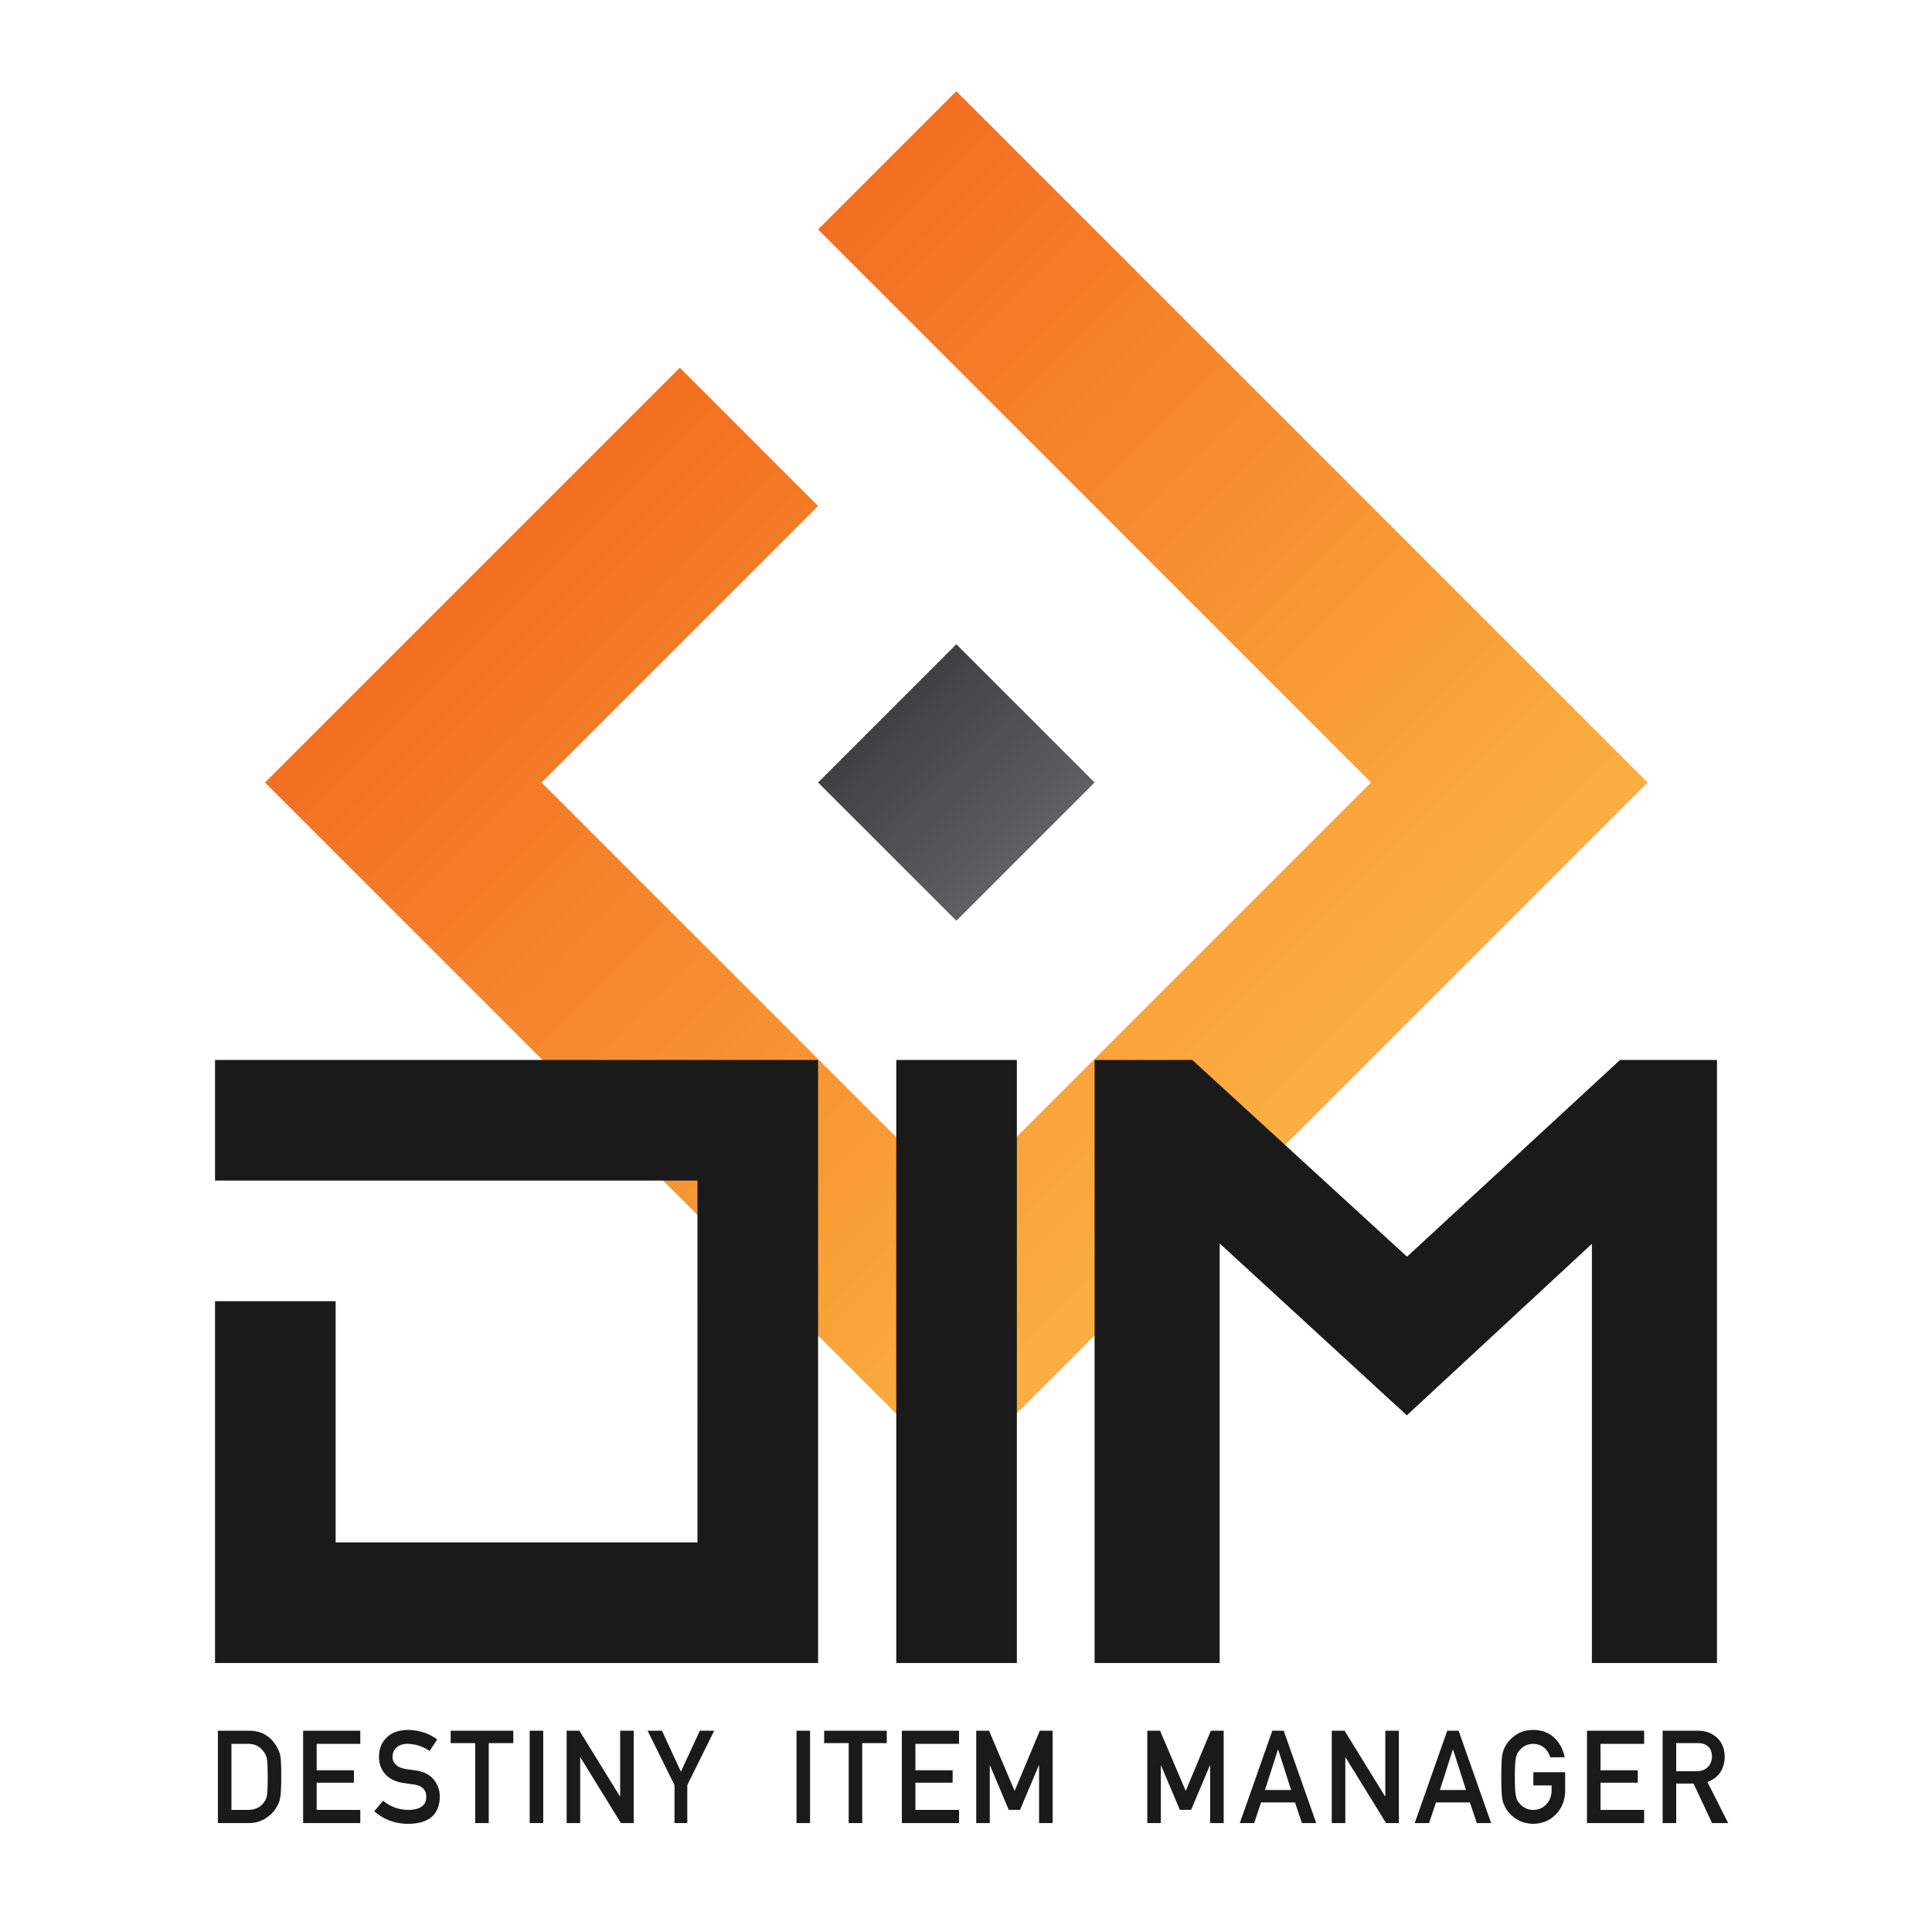 <svg xmlns="http://www.w3.org/2000/svg" width="1000" height="1000" viewBox="0 0 1000 1000"><g fill="#1A1A1A"><path d="M112.78 895.803h16.205c6.27.045 10.973 2.733 14.108 8.068 1.122 1.793 1.83 3.673 2.126 5.641.233 1.968.349 5.367.349 10.199 0 5.138-.18 8.724-.54 10.757-.169 1.027-.424 1.945-.763 2.755-.36.786-.794 1.606-1.302 2.459-1.356 2.252-3.241 4.11-5.656 5.575-2.394 1.574-5.327 2.361-8.801 2.361H112.78v-47.815zm7.012 40.997h8.396c3.944 0 6.806-1.392 8.587-4.174.784-1.029 1.283-2.333 1.495-3.91.19-1.556.287-4.47.287-8.742 0-4.162-.096-7.143-.287-8.939-.254-1.796-.858-3.253-1.812-4.37-1.951-2.782-4.708-4.13-8.27-4.043h-8.396V936.8zM156.899 895.803h29.586v6.818H163.91v13.682h19.27v6.422h-19.27V936.8h22.575v6.818h-29.586v-47.815zM198.318 932.034c3.688 3.134 8.075 4.722 13.162 4.766 6.019-.087 9.071-2.309 9.156-6.663.043-3.566-1.969-5.711-6.037-6.434a922.678 922.678 0 0 1-6.132-.886c-3.982-.679-7.011-2.199-9.087-4.562-2.14-2.429-3.209-5.383-3.209-8.862 0-4.18 1.343-7.55 4.031-10.109 2.602-2.539 6.294-3.829 11.076-3.874 5.755.132 10.759 1.778 15.012 4.939l-3.909 5.953c-3.476-2.365-7.3-3.592-11.475-3.681-2.161 0-3.962.559-5.403 1.675-1.504 1.16-2.278 2.888-2.32 5.186 0 1.379.519 2.626 1.557 3.742 1.038 1.138 2.701 1.926 4.988 2.363 1.271.219 3.007.47 5.211.755 4.342.612 7.551 2.221 9.626 4.824 2.055 2.561 3.083 5.537 3.083 8.929-.233 9.146-5.65 13.786-16.251 13.917-6.856 0-12.75-2.175-17.68-6.526l4.601-5.452zM245.963 902.228H233.27v-6.425h32.408v6.425h-12.702v41.391h-7.012v-41.391zM274.16 895.803h7.012v47.815h-7.012v-47.815zM293.289 895.803h6.61l20.975 33.992H321v-33.992h7.012v47.815h-6.642l-20.942-33.991h-.127v33.991h-7.012v-47.815zM349.116 923.948l-13.939-28.146h7.435l9.818 21.215 9.817-21.215h7.435l-13.947 28.139v19.677h-6.619v-19.67zM412.275 895.803h7.012v47.815h-7.012v-47.815zM439.275 902.228h-12.694v-6.425h32.408v6.425h-12.702v41.391h-7.012v-41.391zM466.8 895.803h29.586v6.818h-22.575v13.682h19.27v6.422h-19.27V936.8h22.575v6.818H466.8v-47.815zM505.296 895.803h6.608l13.279 31.167 13.025-31.167h6.631v47.815h-7.012v-29.819h-.158l-9.694 22.963h-5.848l-9.693-22.963h-.127v29.819h-7.012v-47.815zM593.839 895.803h6.608l13.279 31.167 13.025-31.167h6.631v47.815h-7.012v-29.819h-.158l-9.694 22.963h-5.848l-9.693-22.963h-.127v29.819h-7.012v-47.815zM670.283 932.924h-17.564l-3.558 10.694h-7.433l16.835-47.815h5.876l16.834 47.815h-7.401l-3.589-10.694zm-2.001-6.422l-6.702-20.918h-.127l-6.701 20.918h13.53zM689.324 895.803h6.61l20.975 33.992h.127v-33.992h7.012v47.815h-6.642l-20.943-33.991h-.127v33.991h-7.012v-47.815zM760.816 932.924h-17.564l-3.558 10.694h-7.433l16.835-47.815h5.876l16.834 47.815h-7.401l-3.589-10.694zm-2.001-6.422l-6.702-20.918h-.127l-6.701 20.918h13.53zM793.658 917.319h16.462v9.728c-.085 4.781-1.672 8.788-4.762 12.02-3.112 3.21-7.027 4.857-11.748 4.945-3.641-.088-6.678-1.006-9.111-2.755-2.478-1.684-4.276-3.629-5.398-5.838a53.87 53.87 0 0 1-.92-2.065c-.254-.678-.466-1.53-.636-2.559-.317-1.923-.476-5.618-.476-11.084 0-5.554.158-9.27.476-11.15.339-1.88.857-3.399 1.556-4.559 1.122-2.208 2.921-4.176 5.398-5.903 2.434-1.749 5.471-2.645 9.111-2.689 4.467.045 8.107 1.41 10.923 4.1 2.814 2.71 4.593 6.066 5.334 10.066h-7.44a10.605 10.605 0 0 0-3.116-4.943c-1.568-1.296-3.477-1.967-5.723-2.011-1.653.044-3.073.384-4.261 1.019-1.208.658-2.184 1.479-2.925 2.465-.912 1.03-1.516 2.356-1.812 3.978-.339 1.709-.509 4.919-.509 9.629s.17 7.898.509 9.563c.298 1.665.902 3.012 1.814 4.042.742.986 1.718 1.786 2.927 2.399 1.188.723 2.609 1.084 4.264 1.084 2.736 0 4.995-.965 6.777-2.895 1.781-1.842 2.693-4.266 2.736-7.271v-2.5h-9.45v-6.816zM821.417 895.803h29.587v6.818h-22.575v13.682H847.7v6.422h-19.271V936.8h22.575v6.818h-29.587v-47.815zM860.584 895.803h18.096c3.858 0 7.007 1.05 9.445 3.148 2.934 2.384 4.465 5.783 4.592 10.199-.085 6.494-3.065 10.91-8.943 13.249l10.72 21.219h-8.331l-9.586-20.435h-8.98v20.435h-7.012v-47.815zm7.012 20.959h10.637c2.633-.043 4.606-.832 5.923-2.367 1.295-1.425 1.943-3.179 1.943-5.262-.043-2.498-.817-4.307-2.325-5.425-1.188-.986-2.908-1.48-5.159-1.48h-11.019v14.534z"/></g><linearGradient id="a" gradientUnits="userSpaceOnUse" x1="562.369" y1="472.383" x2="459.186" y2="369.2"><stop offset="0" stop-color="#6d6e71"/><stop offset="1" stop-color="#414042"/></linearGradient><path fill="url(#a)" d="M423.434 405.01l71.564 71.561 71.559-71.561-71.559-71.559z"/><linearGradient id="b" gradientUnits="userSpaceOnUse" x1="676.85" y1="586.873" x2="315.823" y2="225.846"><stop offset="0" stop-color="#fbb040"/><stop offset="1" stop-color="#f36e21"/></linearGradient><path fill="url(#b)" d="M792.723 344.938l-6.171-6.171-5.32-5.316-71.558-71.558-71.564-71.565v.003l-78.987-78.992-64.137-64.131-71.558 71.562 58.077 58.079 85.046 85.046 71.559 71.553v.003l71.564 71.561v.003l-71.564 71.559v.002l-58.161 58.158-84.963 84.959-71.558-71.558-71.558-71.561v.002l-66.056-66.055-5.509-5.509 80.333-80.333 62.79-62.792-71.558-71.559-71.565 71.559v.003l-71.564 71.561v.003l-71.558 71.558 71.564 71.559v.003l71.564 71.561-.006.004 71.565 71.557 71.558 71.562 71.565 71.559 71.558-71.559 71.564-71.565v.003l71.559-71.561 71.558-71.561 71.565-71.559z"/><path fill="#1A1A1A" d="M838.52 548.642L728.274 650.46l-111.14-101.818h-50.577v312.132l64.742.002V643.603l96.875 88.97 95.784-88.757v216.96l64.743-.002V548.642zM463.909 548.646h62.422v312.132h-62.422zM371.026 548.645H111.299v62.427h249.712l-.005 62.426h.005v50.735l-.005 74.119H173.727V673.498h-62.428v187.281l62.428-.003h62.428v.003l62.423-.003h62.433v.003l62.423-.003V735.923v.003-187.281z"/></svg>